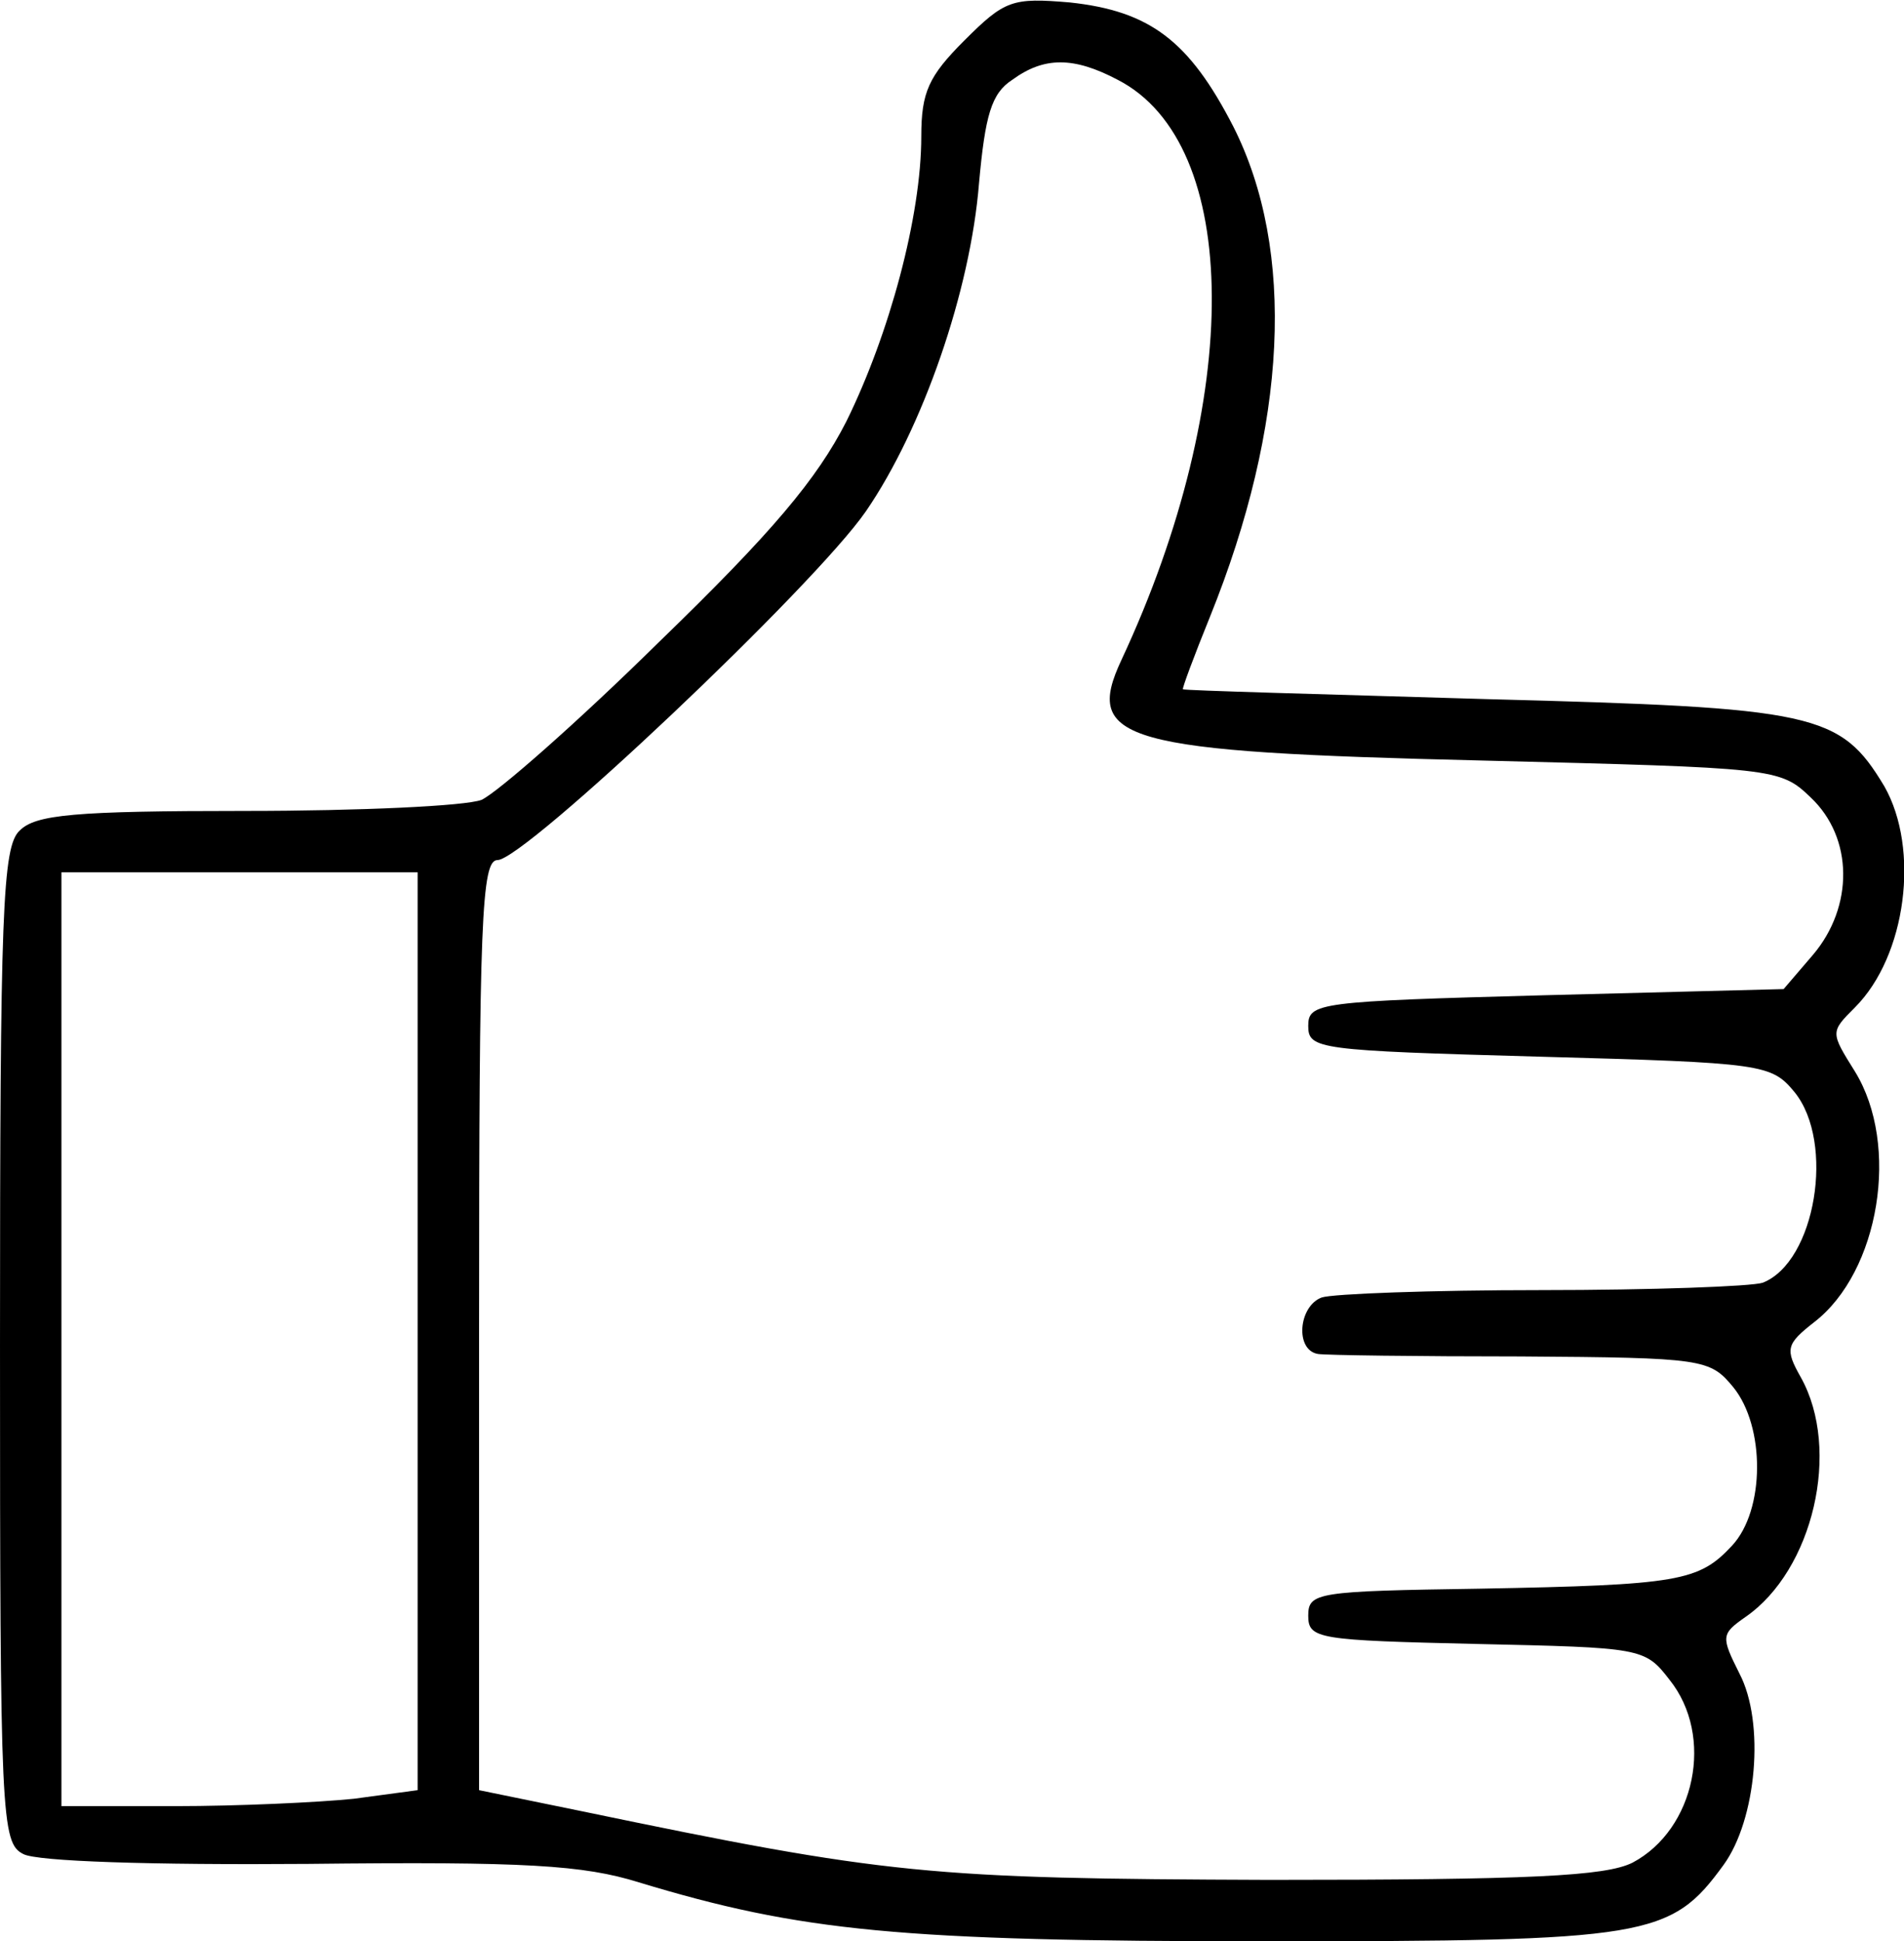 <?xml version="1.0" standalone="no"?>
<!DOCTYPE svg PUBLIC "-//W3C//DTD SVG 20010904//EN"
 "http://www.w3.org/TR/2001/REC-SVG-20010904/DTD/svg10.dtd">
<svg version="1.0" xmlns="http://www.w3.org/2000/svg"
 width="155pt" height="158pt" viewBox="0 0 155 158"
 preserveAspectRatio="xMidYMid meet">
<g transform="translate(0,158) scale(0.1,-0.1)"
fill="#000000" stroke="none">
<path d="M785 1547 c-29 -29 -35 -42 -35 -78 0 -65 -26 -161 -61 -232 -24 -47
-60 -90 -153 -180 -66 -65 -131 -122 -144 -128 -13 -5 -99 -9 -192 -9 -140 0
-171 -3 -184 -16 -14 -13 -16 -65 -16 -419 0 -385 1 -405 19 -414 11 -6 104
-9 232 -8 177 2 224 -1 269 -15 132 -40 213 -48 509 -48 313 0 331 3 374 62
27 37 34 116 13 156 -15 30 -15 32 5 46 55 38 78 136 45 195 -13 23 -12 27 11
45 53 41 70 144 33 204 -20 32 -20 32 0 52 42 42 53 129 24 180 -36 60 -56 64
-324 71 -135 4 -246 7 -247 8 -1 0 9 27 22 59 63 156 70 298 19 399 -36 70
-68 94 -133 101 -47 4 -53 2 -86 -31z m125 -32 c101 -52 102 -260 3 -472 -31
-66 0 -75 294 -82 238 -6 242 -6 267 -30 35 -33 35 -89 2 -128 l-24 -28 -194
-5 c-185 -5 -193 -6 -193 -25 0 -19 8 -20 188 -25 183 -5 189 -6 208 -29 33
-41 17 -138 -26 -155 -9 -3 -90 -6 -180 -6 -90 0 -170 -3 -179 -6 -19 -7 -22
-43 -3 -46 6 -1 81 -2 165 -2 149 -1 154 -2 173 -25 26 -32 26 -100 -1 -129
-27 -29 -43 -32 -205 -35 -133 -2 -140 -3 -140 -22 0 -19 8 -20 137 -23 134
-3 137 -3 157 -29 37 -46 21 -122 -30 -149 -22 -11 -83 -14 -296 -14 -277 1
-310 4 -560 56 l-83 17 0 379 c0 330 2 378 15 378 22 0 258 223 300 284 46 67
85 179 92 267 5 55 10 73 27 84 26 19 50 19 86 0z m-570 -1019 l0 -373 -52 -7
c-29 -3 -95 -6 -145 -6 l-93 0 0 380 0 380 145 0 145 0 0 -374z"/>
</g>
</svg>
